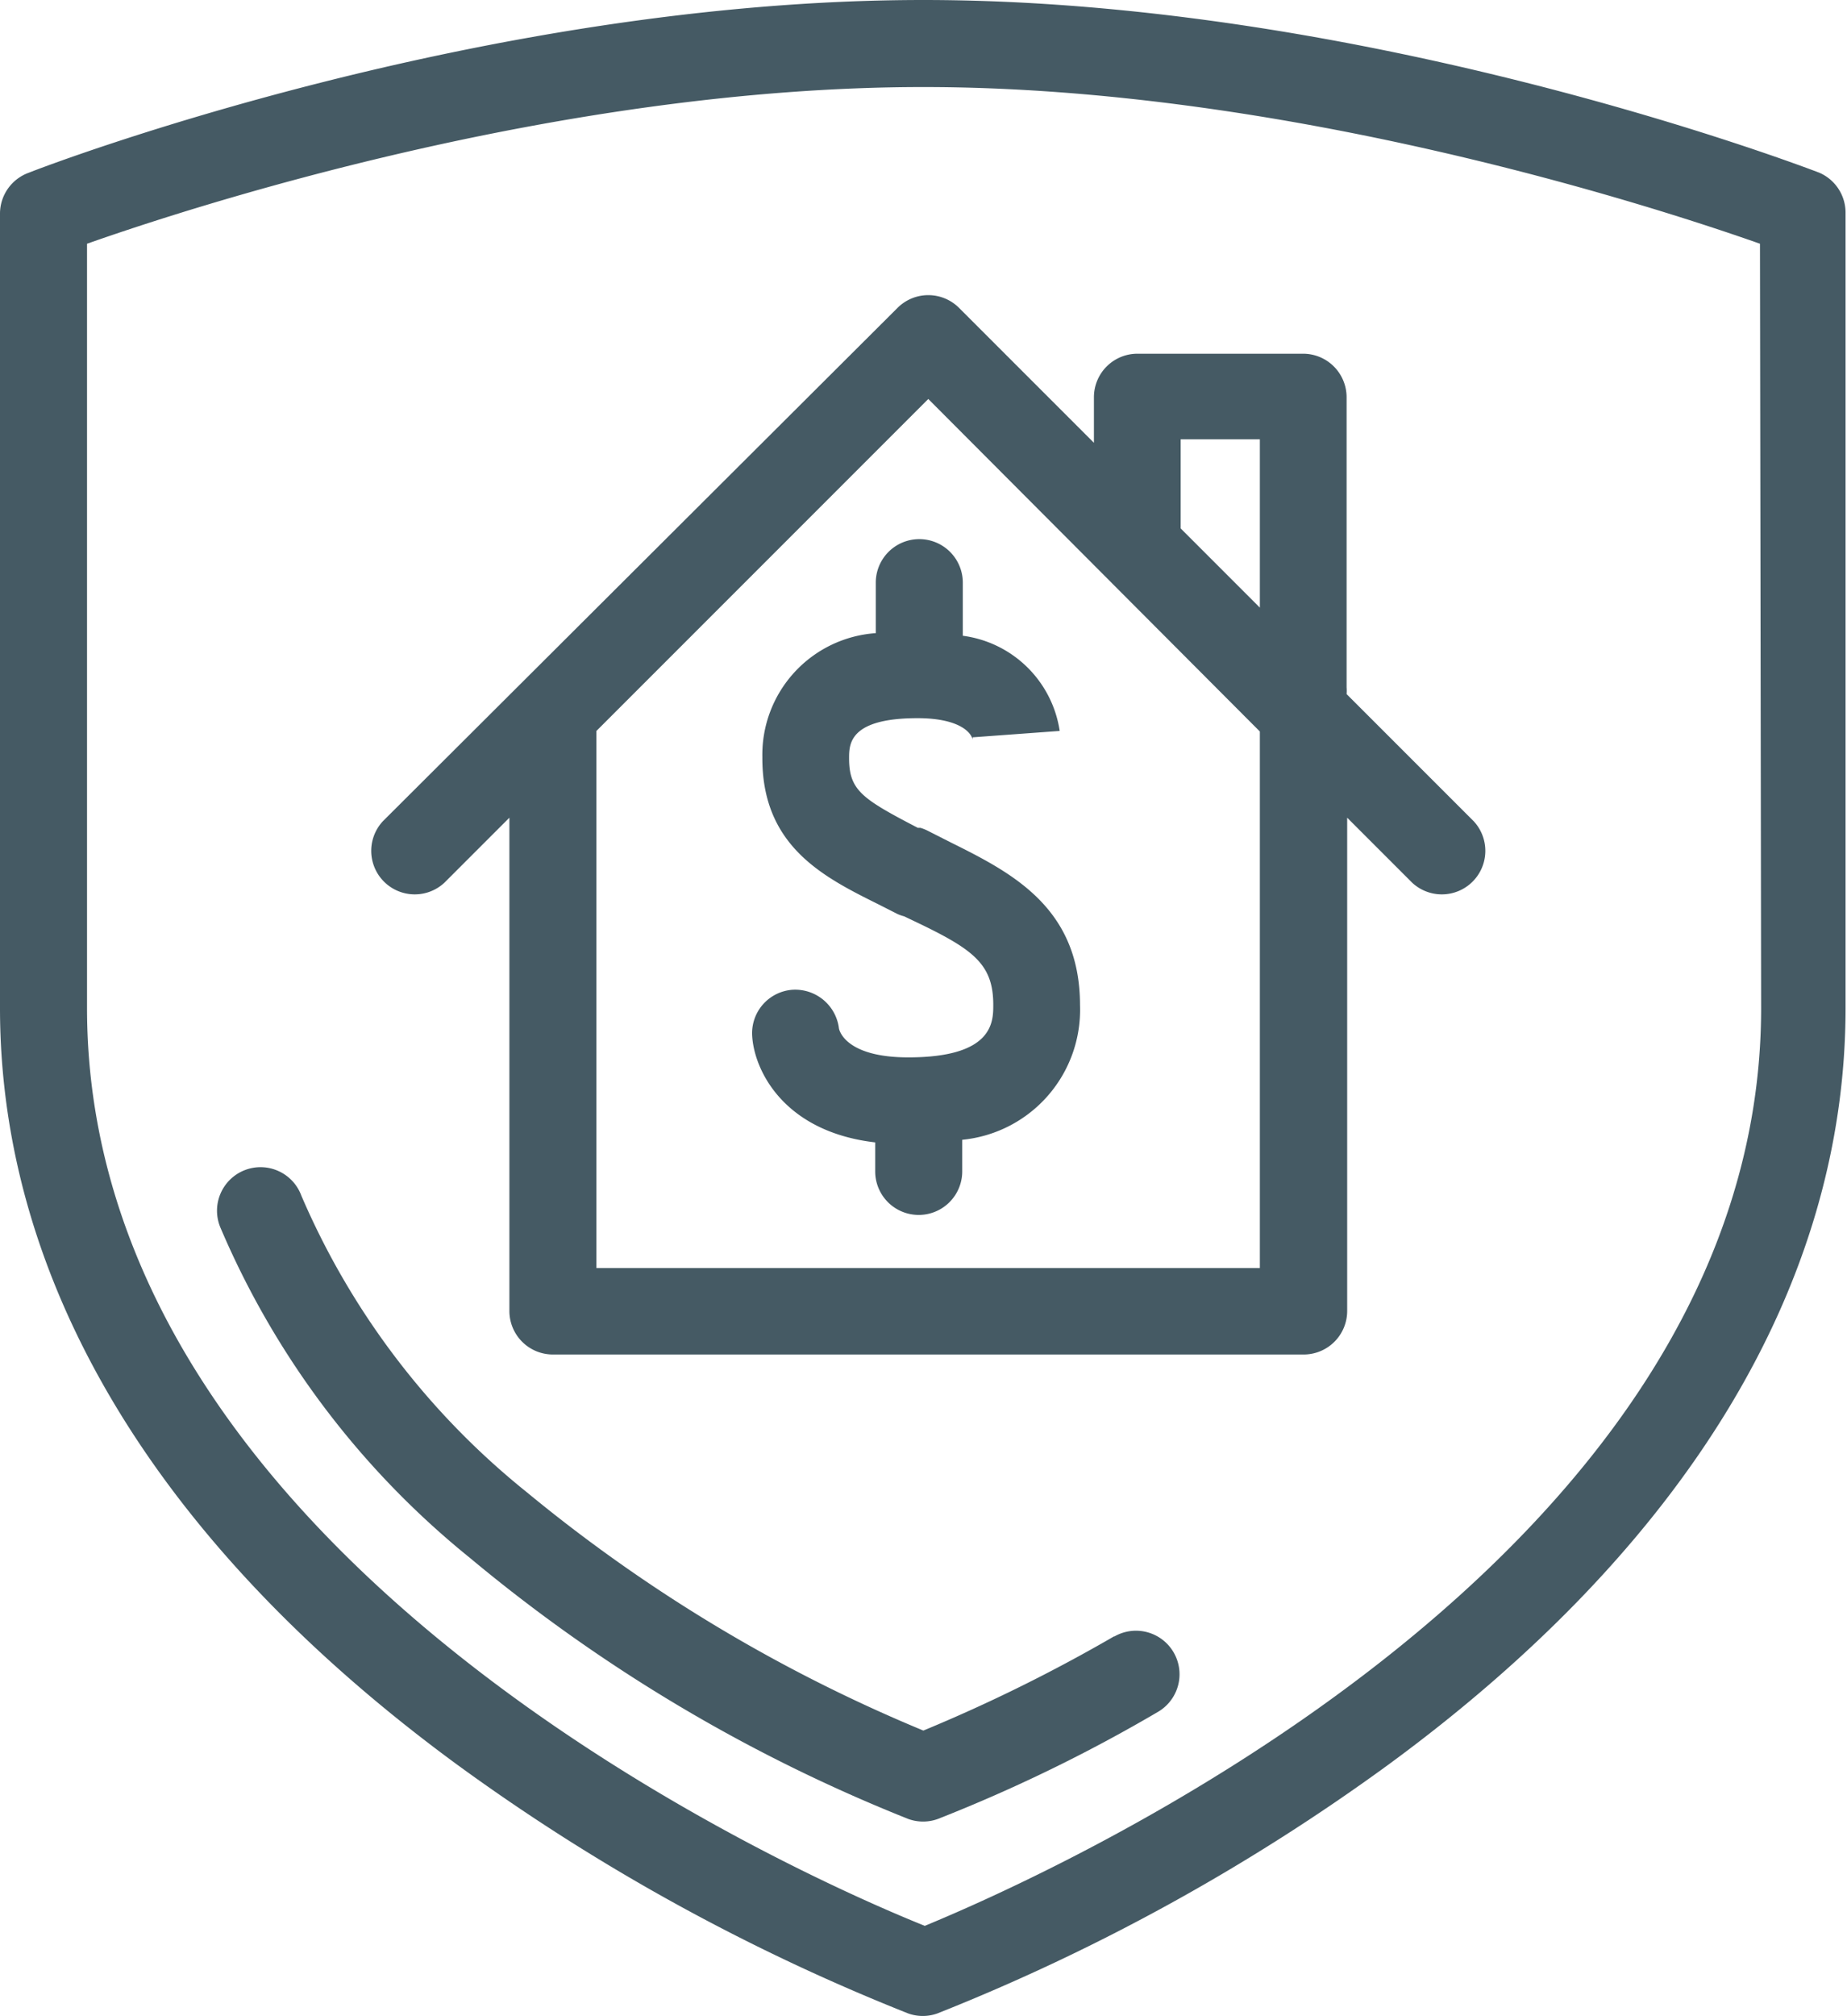 <svg xmlns="http://www.w3.org/2000/svg" viewBox="0 0 63.67 69.48"><defs><style>.cls-1{fill:#455a64;}</style></defs><title>InsuranceHome</title><g id="Layer_2" data-name="Layer 2"><g id="Layer_8" data-name="Layer 8"><path class="cls-1" d="M38.41,56.39a55.11,55.11,0,0,1-6.58,3.25,53.85,53.85,0,0,1-13.69-8.23,26.49,26.49,0,0,1-7.75-10.2,1.5,1.5,0,1,0-2.79,1.1,29.43,29.43,0,0,0,8.6,11.38,55.79,55.79,0,0,0,15.12,9,1.5,1.5,0,0,0,1,0A54,54,0,0,0,39.91,59a1.5,1.5,0,0,0-1.5-2.6Z"/><path class="cls-1" d="M62.71,5.95C62.08,5.71,47.09,0,31.83,0S1.59,5.71,1,5.95a1.5,1.5,0,0,0-1,1.4V34.74c0,9.5,5.46,18.53,15.78,26.09a70.56,70.56,0,0,0,15.53,8.56,1.5,1.5,0,0,0,1,0,70.56,70.56,0,0,0,15.53-8.56c10.32-7.56,15.78-16.59,15.78-26.09V7.35A1.5,1.5,0,0,0,62.71,5.95Zm-2,28.79c0,19.17-24.89,30-28.83,31.63C27.89,64.77,3,53.94,3,34.74V8.4C6.54,7.15,19.27,3,31.83,3S57.13,7.15,60.67,8.4Z"/><path class="cls-1" d="M13.2,28.3a1.5,1.5,0,0,0,2.12,2.12l2.24-2.24v17a1.5,1.5,0,0,0,1.5,1.5H44.94a1.5,1.5,0,0,0,1.5-1.5v-17l2.24,2.24a1.5,1.5,0,0,0,2.12-2.12l-4.38-4.38a1.5,1.5,0,0,0,0-.23v-10a1.5,1.5,0,0,0-1.5-1.5H39.21a1.5,1.5,0,0,0-1.5,1.5v1.57l-4.65-4.65a1.5,1.5,0,0,0-2.12,0Zm27.5-10.09V15.14h2.73v5.8l-2.73-2.73Zm2.73,7V43.7H20.56V25.19L32,13.75Z"/><path class="cls-1" d="M30.29,31.17l.65.33a1.48,1.48,0,0,0,.23.08l.23.11c2.11,1,2.84,1.49,2.84,2.94,0,.59,0,1.81-2.93,1.81-2.1,0-2.37-.88-2.39-1a1.52,1.52,0,0,0-1.6-1.33,1.5,1.5,0,0,0-1.39,1.6C26,36.87,27,39,30.17,39.37v1a1.5,1.5,0,0,0,3,0V39.28a4.5,4.5,0,0,0,4.06-4.64c0-3.39-2.39-4.58-4.5-5.63L32,28.64a1.5,1.5,0,0,0-.27-.11l-.09,0c-1.92-1-2.37-1.29-2.37-2.4,0-.48,0-1.38,2.36-1.38,1.38,0,1.84.46,1.9.74a.38.38,0,0,1,0-.08l3-.22a3.89,3.89,0,0,0-3.34-3.28V20.08a1.5,1.5,0,1,0-3,0v1.74a4.2,4.2,0,0,0-3.91,4.27C26.26,29.17,28.4,30.23,30.29,31.17Z"/></g></g></svg>